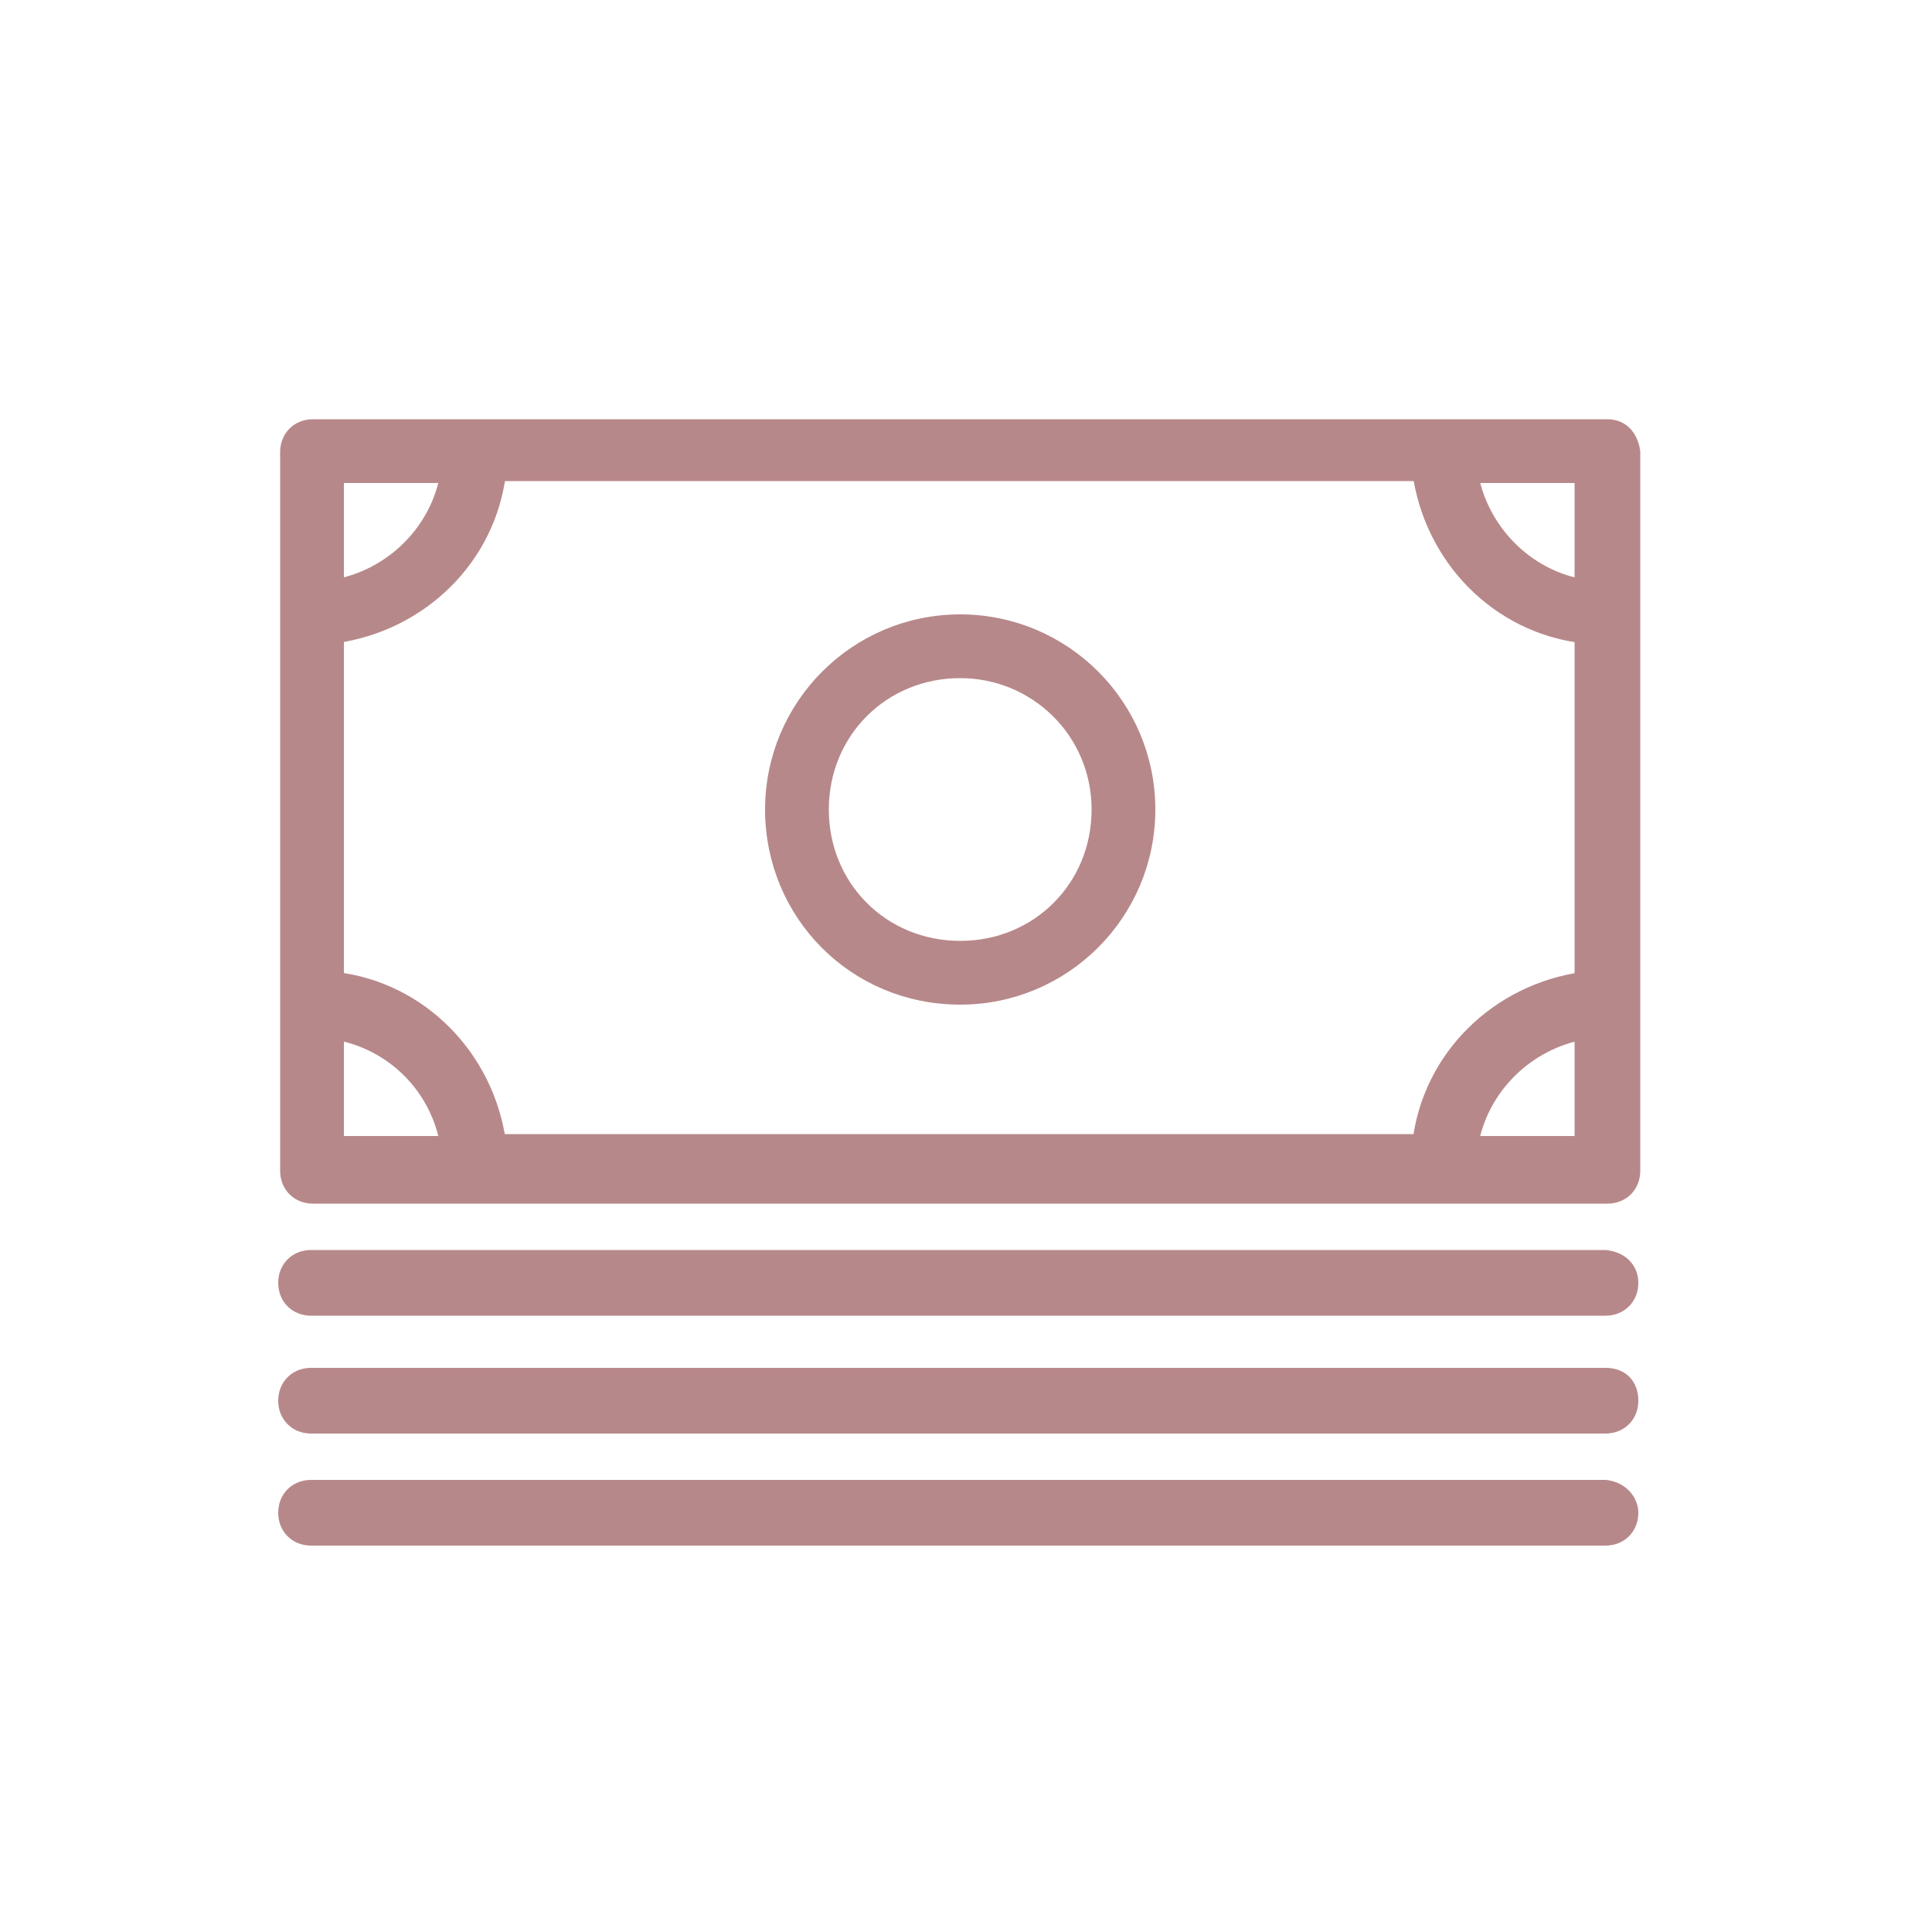 <?xml version="1.0" encoding="utf-8"?>
<!-- Generator: Adobe Illustrator 22.0.1, SVG Export Plug-In . SVG Version: 6.00 Build 0)  -->
<svg version="1.1" id="Layer_1" xmlns="http://www.w3.org/2000/svg" xmlns:xlink="http://www.w3.org/1999/xlink" x="0px" y="0px"
	 viewBox="0 0 100 100" style="enable-background:new 0 0 100 100;" xml:space="preserve">
<style type="text/css">
	.st0{fill:#B7888A;stroke:#B7888A;stroke-miterlimit:10;}
</style>
<path class="st0" d="M83.2,22.2h-67c-0.7,0-1.2,0.5-1.2,1.2v37.2c0,0.7,0.5,1.2,1.2,1.2h67c0.7,0,1.2-0.5,1.2-1.2V23.4
	C84.3,22.7,83.9,22.2,83.2,22.2z M17.3,32.8c4.4-0.6,7.9-4,8.4-8.4h47.9c0.6,4.4,4,7.9,8.4,8.4v18c-4.4,0.6-7.9,4-8.4,8.4H25.7
	c-0.6-4.4-4-7.9-8.4-8.4V32.8z M82,30.5c-3.1-0.5-5.5-3-6-6h6V30.5z M23.3,24.5c-0.5,3.1-3,5.5-6,6v-6H23.3z M17.3,53.3
	c3.1,0.5,5.5,2.9,6,6h-6V53.3z M76,59.3c0.5-3.1,3-5.5,6-6v6H76z M49.7,51.5c5.3,0,9.6-4.3,9.6-9.6s-4.3-9.6-9.6-9.6
	s-9.6,4.3-9.6,9.6S44.3,51.5,49.7,51.5z M49.7,34.6c4,0,7.3,3.2,7.3,7.3s-3.2,7.3-7.3,7.3s-7.3-3.2-7.3-7.3S45.6,34.6,49.7,34.6z
	 M84.3,66.4c0,0.7-0.5,1.2-1.2,1.2h-67c-0.7,0-1.2-0.5-1.2-1.2s0.5-1.2,1.2-1.2h67C83.9,65.3,84.3,65.8,84.3,66.4z M84.3,72.5
	c0,0.7-0.5,1.2-1.2,1.2h-67c-0.7,0-1.2-0.5-1.2-1.2s0.5-1.2,1.2-1.2h67C83.9,71.3,84.3,71.8,84.3,72.5z M84.3,78.3
	c0,0.7-0.5,1.2-1.2,1.2h-67c-0.7,0-1.2-0.5-1.2-1.2s0.5-1.2,1.2-1.2h67C83.9,77.2,84.3,77.8,84.3,78.3z"/>
</svg>
